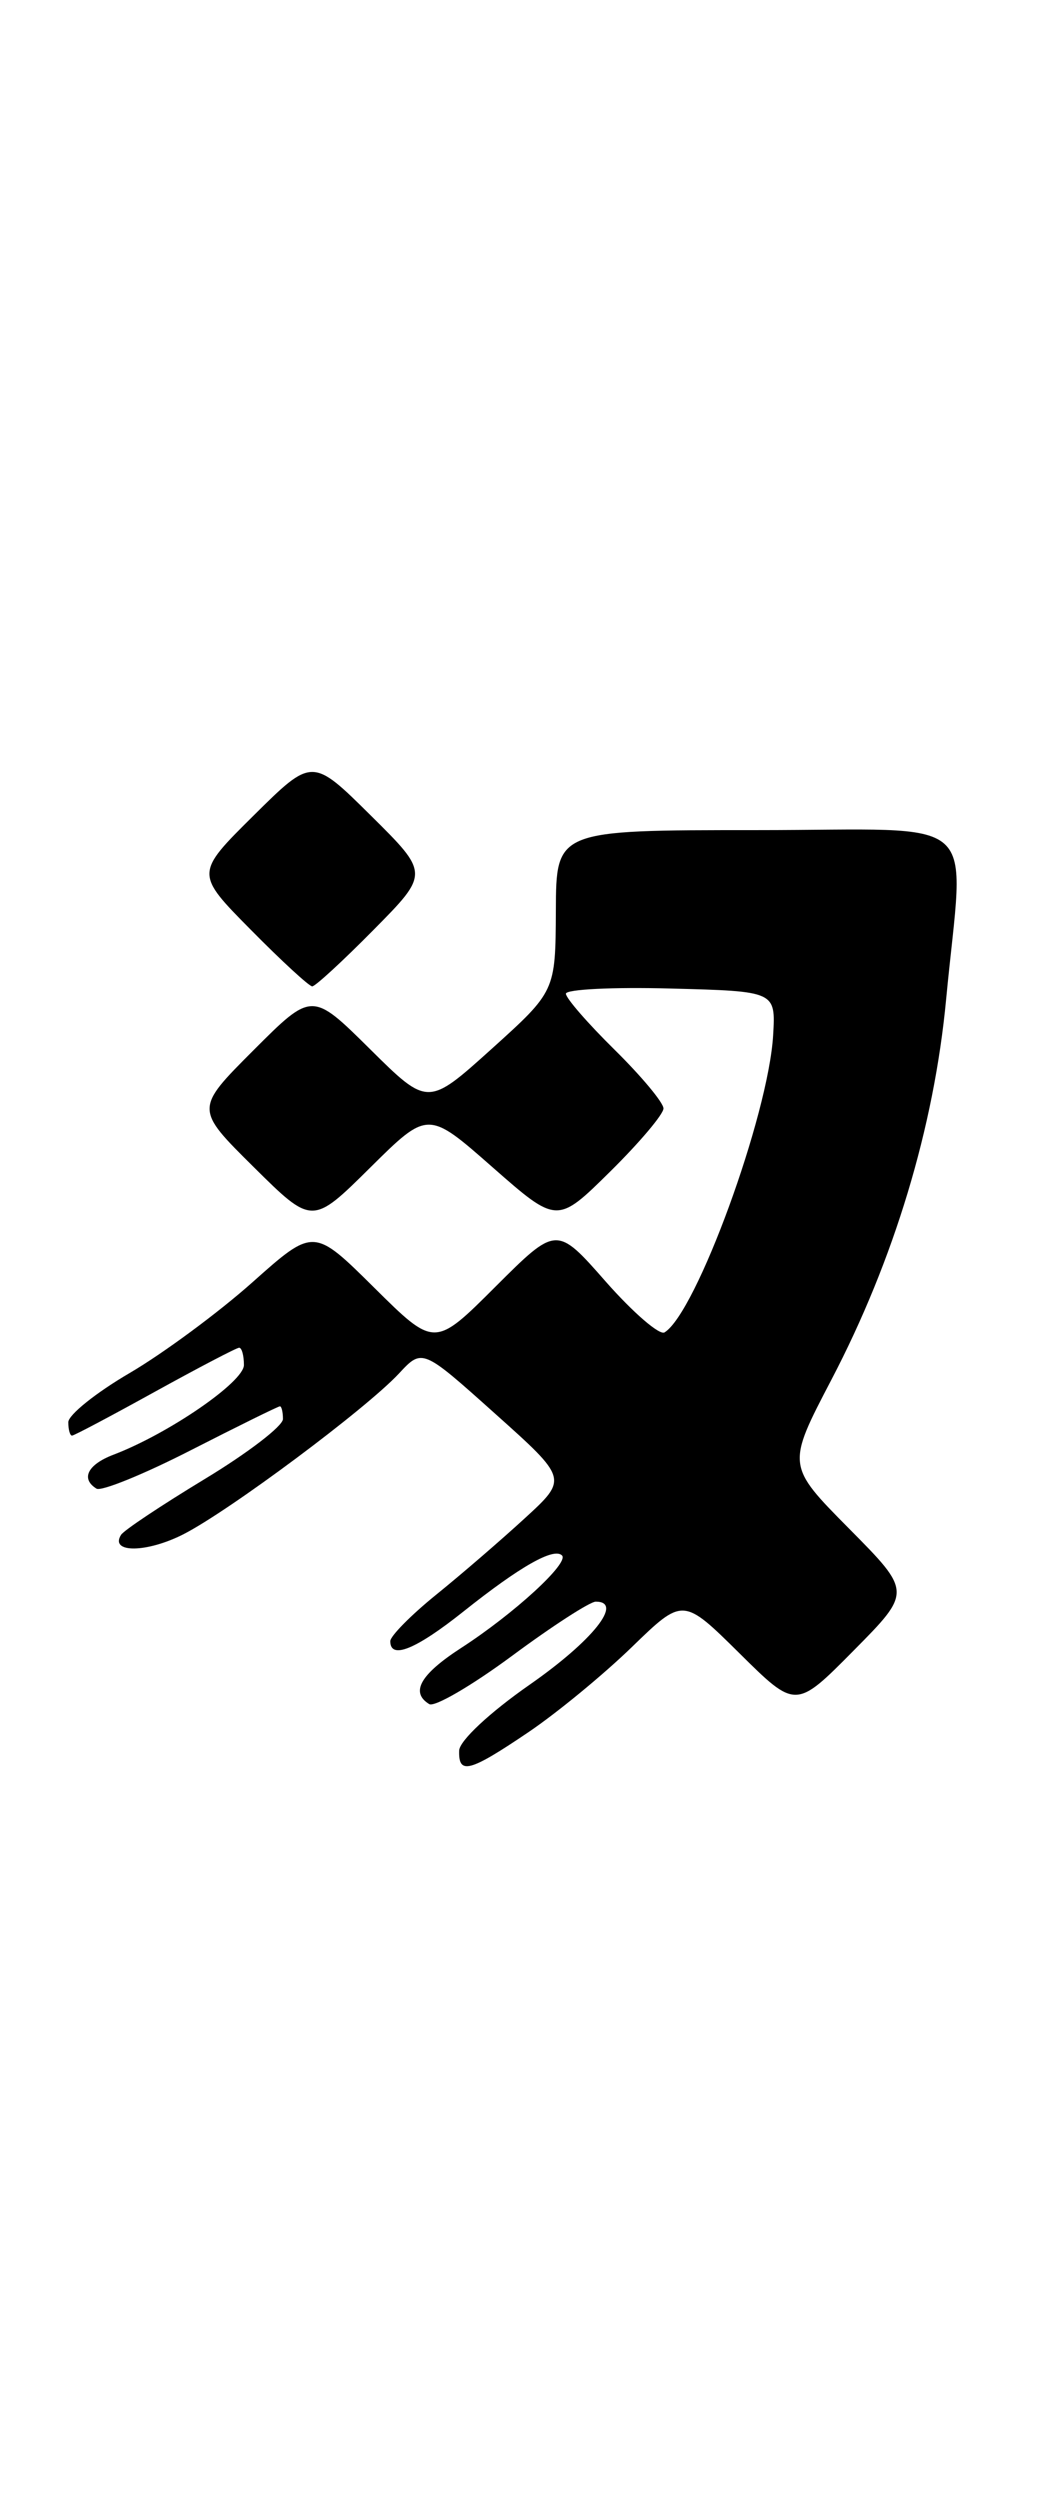 <?xml version="1.0" encoding="UTF-8" standalone="no"?>
<!DOCTYPE svg PUBLIC "-//W3C//DTD SVG 1.1//EN" "http://www.w3.org/Graphics/SVG/1.1/DTD/svg11.dtd" >
<svg xmlns="http://www.w3.org/2000/svg" xmlns:xlink="http://www.w3.org/1999/xlink" version="1.1" viewBox="0 0 107 256">
 <g >
 <path fill="currentColor"
d=" M 54.14 177.38 C 57.09 175.39 61.86 171.46 64.75 168.66 C 70.00 163.57 70.00 163.57 75.78 169.28 C 81.56 175.00 81.56 175.00 87.50 169.00 C 93.44 163.00 93.44 163.00 87.03 156.53 C 80.62 150.06 80.62 150.06 85.21 141.28 C 91.63 129.01 95.73 115.44 96.97 102.32 C 98.81 82.95 101.12 85.00 77.50 85.00 C 57.00 85.00 57.00 85.00 56.97 93.25 C 56.93 101.50 56.93 101.50 50.39 107.40 C 43.85 113.29 43.85 113.29 37.92 107.42 C 31.98 101.54 31.98 101.54 25.98 107.54 C 19.98 113.54 19.98 113.54 25.99 119.49 C 32.00 125.44 32.00 125.44 37.93 119.57 C 43.86 113.70 43.86 113.70 50.48 119.52 C 57.10 125.33 57.10 125.33 62.55 119.95 C 65.55 116.99 68.00 114.09 68.00 113.50 C 68.00 112.91 65.75 110.21 63.00 107.50 C 60.25 104.79 58.00 102.21 58.00 101.75 C 58.00 101.30 62.84 101.06 68.75 101.22 C 79.50 101.50 79.50 101.50 79.24 106.00 C 78.75 114.22 71.37 134.42 68.11 136.43 C 67.60 136.75 64.90 134.42 62.11 131.26 C 57.05 125.50 57.05 125.50 50.79 131.74 C 44.54 137.98 44.54 137.98 38.34 131.84 C 32.15 125.71 32.15 125.71 25.86 131.31 C 22.40 134.39 16.74 138.57 13.29 140.59 C 9.83 142.61 7.00 144.88 7.00 145.63 C 7.00 146.38 7.17 147.00 7.38 147.00 C 7.59 147.00 11.42 144.97 15.89 142.50 C 20.37 140.03 24.25 138.00 24.51 138.00 C 24.78 138.00 25.00 138.79 25.00 139.77 C 25.00 141.50 17.28 146.80 11.64 148.95 C 8.98 149.96 8.25 151.42 9.89 152.43 C 10.38 152.73 14.74 150.96 19.57 148.49 C 24.41 146.02 28.51 144.00 28.69 144.00 C 28.86 144.00 29.00 144.59 29.00 145.30 C 29.00 146.02 25.38 148.79 20.96 151.46 C 16.54 154.14 12.68 156.70 12.40 157.17 C 11.23 159.05 15.05 159.01 18.80 157.10 C 23.52 154.69 37.49 144.28 40.89 140.64 C 43.28 138.07 43.28 138.07 50.74 144.75 C 58.20 151.42 58.20 151.42 53.79 155.46 C 51.37 157.68 47.28 161.21 44.69 163.30 C 42.11 165.39 40.00 167.53 40.00 168.05 C 40.00 169.96 42.61 168.90 47.50 165.01 C 53.29 160.40 56.76 158.43 57.60 159.27 C 58.36 160.03 52.69 165.23 47.25 168.75 C 43.08 171.45 42.03 173.29 43.99 174.49 C 44.53 174.83 48.35 172.60 52.48 169.55 C 56.60 166.50 60.47 164.00 61.06 164.00 C 63.94 164.00 60.76 167.99 54.29 172.50 C 50.17 175.37 47.09 178.25 47.06 179.25 C 46.98 181.75 48.10 181.46 54.14 177.38 Z  M 38.28 95.22 C 44.00 89.44 44.00 89.44 38.00 83.50 C 32.00 77.56 32.00 77.56 26.00 83.50 C 20.00 89.44 20.00 89.44 25.72 95.22 C 28.86 98.40 31.69 101.00 32.00 101.00 C 32.31 101.00 35.14 98.40 38.28 95.22 Z "/>
</g>
</svg>